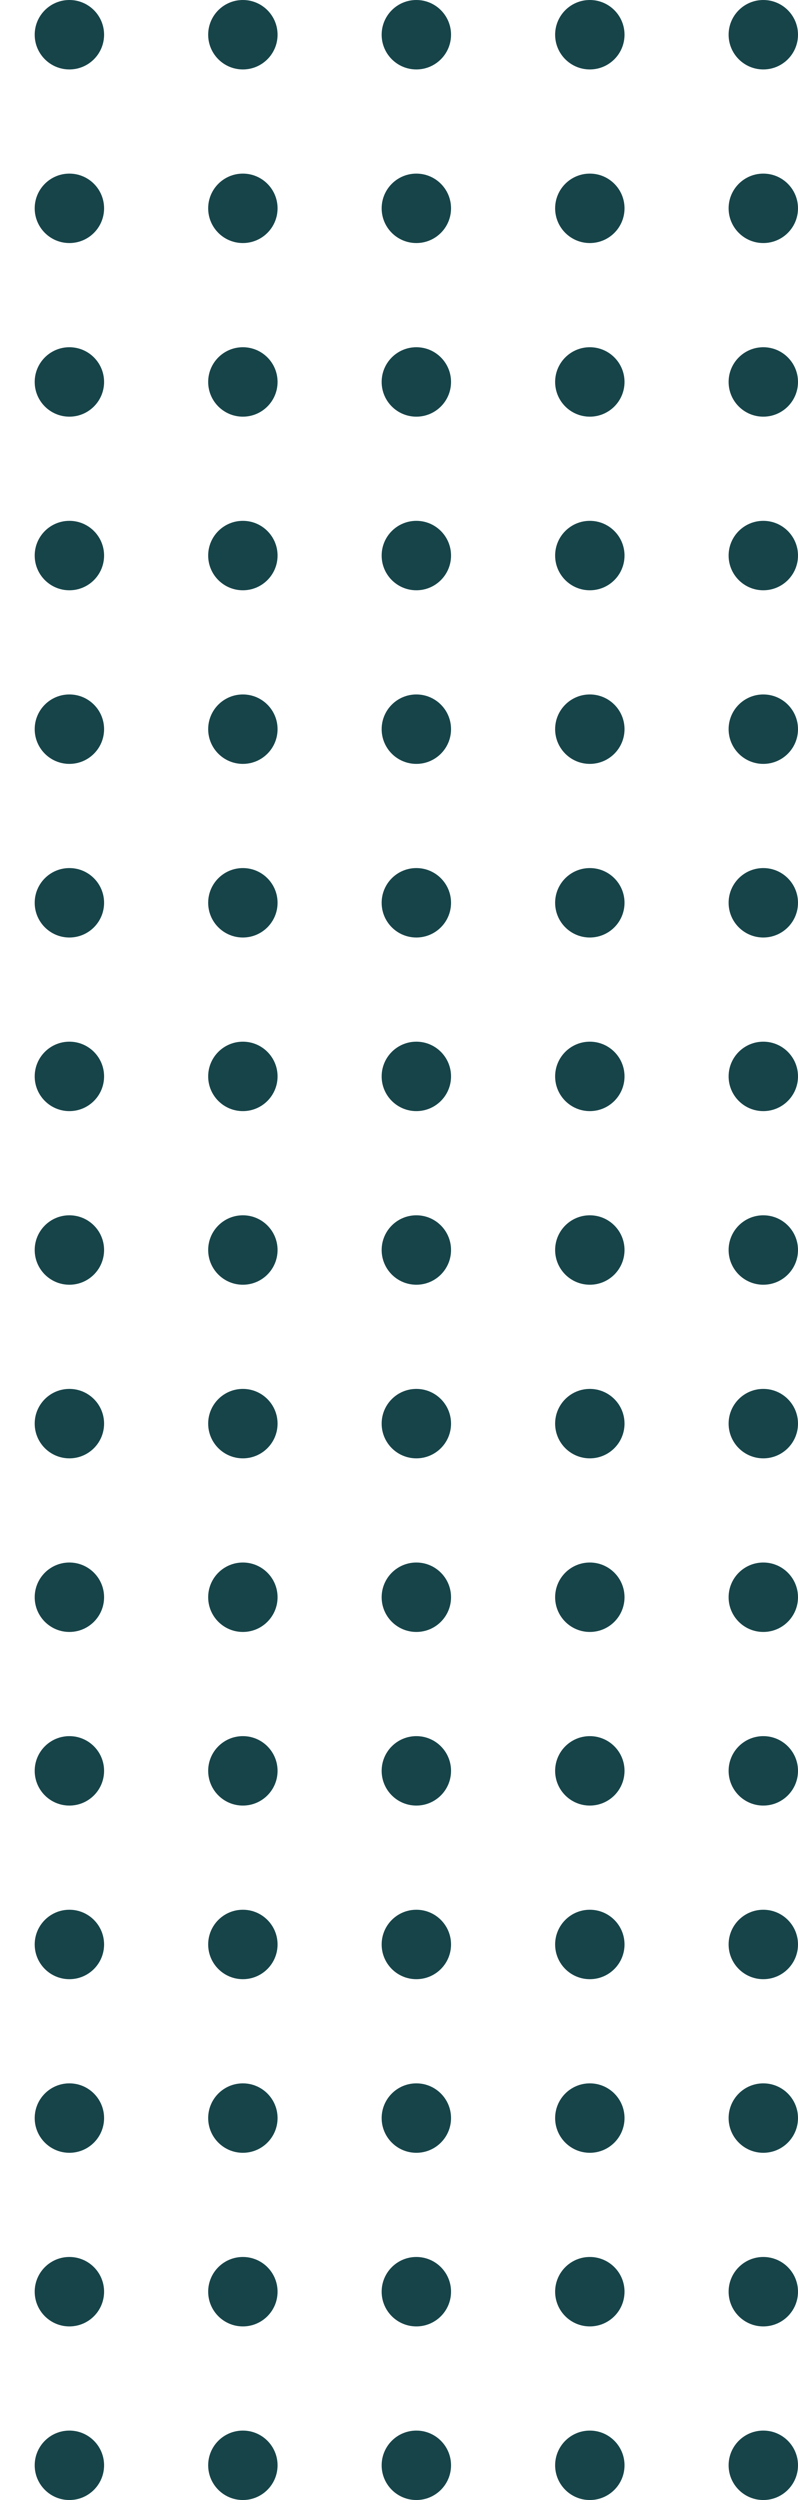 <svg width="115" height="360" viewBox="0 0 115 360" fill="none" xmlns="http://www.w3.org/2000/svg">
<circle cx="10" cy="355" r="5" transform="rotate(-90 10 355)" fill="#164449"/>
<circle cx="10" cy="330" r="5" transform="rotate(-90 10 330)" fill="#164449"/>
<circle cx="10" cy="305" r="5" transform="rotate(-90 10 305)" fill="#164449"/>
<circle cx="10" cy="280" r="5" transform="rotate(-90 10 280)" fill="#164449"/>
<circle cx="10" cy="255" r="5" transform="rotate(-90 10 255)" fill="#164449"/>
<circle cx="10" cy="230" r="5" transform="rotate(-90 10 230)" fill="#164449"/>
<circle cx="10" cy="205" r="5" transform="rotate(-90 10 205)" fill="#164449"/>
<circle cx="10" cy="180" r="5" transform="rotate(-90 10 180)" fill="#164449"/>
<circle cx="10" cy="155" r="5" transform="rotate(-90 10 155)" fill="#164449"/>
<circle cx="10" cy="130" r="5" transform="rotate(-90 10 130)" fill="#164449"/>
<circle cx="10" cy="105" r="5" transform="rotate(-90 10 105)" fill="#164449"/>
<circle cx="10" cy="80" r="5" transform="rotate(-90 10 80)" fill="#164449"/>
<circle cx="10" cy="55" r="5" transform="rotate(-90 10 55)" fill="#164449"/>
<circle cx="10" cy="30" r="5" transform="rotate(-90 10 30)" fill="#164449"/>
<circle cx="10" cy="5" r="5" transform="rotate(-90 10 5)" fill="#164449"/>
<circle cx="35" cy="355" r="5" transform="rotate(-90 35 355)" fill="#164449"/>
<circle cx="35" cy="330" r="5" transform="rotate(-90 35 330)" fill="#164449"/>
<circle cx="35" cy="305" r="5" transform="rotate(-90 35 305)" fill="#164449"/>
<circle cx="35" cy="280" r="5" transform="rotate(-90 35 280)" fill="#164449"/>
<circle cx="35" cy="255" r="5" transform="rotate(-90 35 255)" fill="#164449"/>
<circle cx="35" cy="230" r="5" transform="rotate(-90 35 230)" fill="#164449"/>
<circle cx="35" cy="205" r="5" transform="rotate(-90 35 205)" fill="#164449"/>
<circle cx="35" cy="180" r="5" transform="rotate(-90 35 180)" fill="#164449"/>
<circle cx="35" cy="155" r="5" transform="rotate(-90 35 155)" fill="#164449"/>
<circle cx="35" cy="130" r="5" transform="rotate(-90 35 130)" fill="#164449"/>
<circle cx="35" cy="105" r="5" transform="rotate(-90 35 105)" fill="#164449"/>
<circle cx="35" cy="80" r="5" transform="rotate(-90 35 80)" fill="#164449"/>
<circle cx="35" cy="55" r="5" transform="rotate(-90 35 55)" fill="#164449"/>
<circle cx="35" cy="30" r="5" transform="rotate(-90 35 30)" fill="#164449"/>
<circle cx="35" cy="5" r="5" transform="rotate(-90 35 5)" fill="#164449"/>
<circle cx="60" cy="355" r="5" transform="rotate(-90 60 355)" fill="#164449"/>
<circle cx="60" cy="330" r="5" transform="rotate(-90 60 330)" fill="#164449"/>
<circle cx="60" cy="305" r="5" transform="rotate(-90 60 305)" fill="#164449"/>
<circle cx="60" cy="280" r="5" transform="rotate(-90 60 280)" fill="#164449"/>
<circle cx="60" cy="255" r="5" transform="rotate(-90 60 255)" fill="#164449"/>
<circle cx="60" cy="230" r="5" transform="rotate(-90 60 230)" fill="#164449"/>
<circle cx="60" cy="205" r="5" transform="rotate(-90 60 205)" fill="#164449"/>
<circle cx="60" cy="180" r="5" transform="rotate(-90 60 180)" fill="#164449"/>
<circle cx="60" cy="155" r="5" transform="rotate(-90 60 155)" fill="#164449"/>
<circle cx="60" cy="130" r="5" transform="rotate(-90 60 130)" fill="#164449"/>
<circle cx="60" cy="105" r="5" transform="rotate(-90 60 105)" fill="#164449"/>
<circle cx="60" cy="80" r="5" transform="rotate(-90 60 80)" fill="#164449"/>
<circle cx="60" cy="55" r="5" transform="rotate(-90 60 55)" fill="#164449"/>
<circle cx="60" cy="30" r="5" transform="rotate(-90 60 30)" fill="#164449"/>
<circle cx="60" cy="5" r="5" transform="rotate(-90 60 5)" fill="#164449"/>
<circle cx="85" cy="355" r="5" transform="rotate(-90 85 355)" fill="#164449"/>
<circle cx="85" cy="330" r="5" transform="rotate(-90 85 330)" fill="#164449"/>
<circle cx="85" cy="305" r="5" transform="rotate(-90 85 305)" fill="#164449"/>
<circle cx="85" cy="280" r="5" transform="rotate(-90 85 280)" fill="#164449"/>
<circle cx="85" cy="255" r="5" transform="rotate(-90 85 255)" fill="#164449"/>
<circle cx="85" cy="230" r="5" transform="rotate(-90 85 230)" fill="#164449"/>
<circle cx="85" cy="205" r="5" transform="rotate(-90 85 205)" fill="#164449"/>
<circle cx="85" cy="180" r="5" transform="rotate(-90 85 180)" fill="#164449"/>
<circle cx="85" cy="155" r="5" transform="rotate(-90 85 155)" fill="#164449"/>
<circle cx="85" cy="130" r="5" transform="rotate(-90 85 130)" fill="#164449"/>
<circle cx="85" cy="105" r="5" transform="rotate(-90 85 105)" fill="#164449"/>
<circle cx="85" cy="80" r="5" transform="rotate(-90 85 80)" fill="#164449"/>
<circle cx="85" cy="55" r="5" transform="rotate(-90 85 55)" fill="#164449"/>
<circle cx="85" cy="30" r="5" transform="rotate(-90 85 30)" fill="#164449"/>
<circle cx="85" cy="5" r="5" transform="rotate(-90 85 5)" fill="#164449"/>
<circle cx="110" cy="355" r="5" transform="rotate(-90 110 355)" fill="#164449"/>
<circle cx="110" cy="330" r="5" transform="rotate(-90 110 330)" fill="#164449"/>
<circle cx="110" cy="305" r="5" transform="rotate(-90 110 305)" fill="#164449"/>
<circle cx="110" cy="280" r="5" transform="rotate(-90 110 280)" fill="#164449"/>
<circle cx="110" cy="255" r="5" transform="rotate(-90 110 255)" fill="#164449"/>
<circle cx="110" cy="230" r="5" transform="rotate(-90 110 230)" fill="#164449"/>
<circle cx="110" cy="205" r="5" transform="rotate(-90 110 205)" fill="#164449"/>
<circle cx="110" cy="180" r="5" transform="rotate(-90 110 180)" fill="#164449"/>
<circle cx="110" cy="155" r="5" transform="rotate(-90 110 155)" fill="#164449"/>
<circle cx="110" cy="130" r="5" transform="rotate(-90 110 130)" fill="#164449"/>
<circle cx="110" cy="105" r="5" transform="rotate(-90 110 105)" fill="#164449"/>
<circle cx="110" cy="80" r="5" transform="rotate(-90 110 80)" fill="#164449"/>
<circle cx="110" cy="55" r="5" transform="rotate(-90 110 55)" fill="#164449"/>
<circle cx="110" cy="30" r="5" transform="rotate(-90 110 30)" fill="#164449"/>
<circle cx="110" cy="5" r="5" transform="rotate(-90 110 5)" fill="#164449"/>
</svg>
